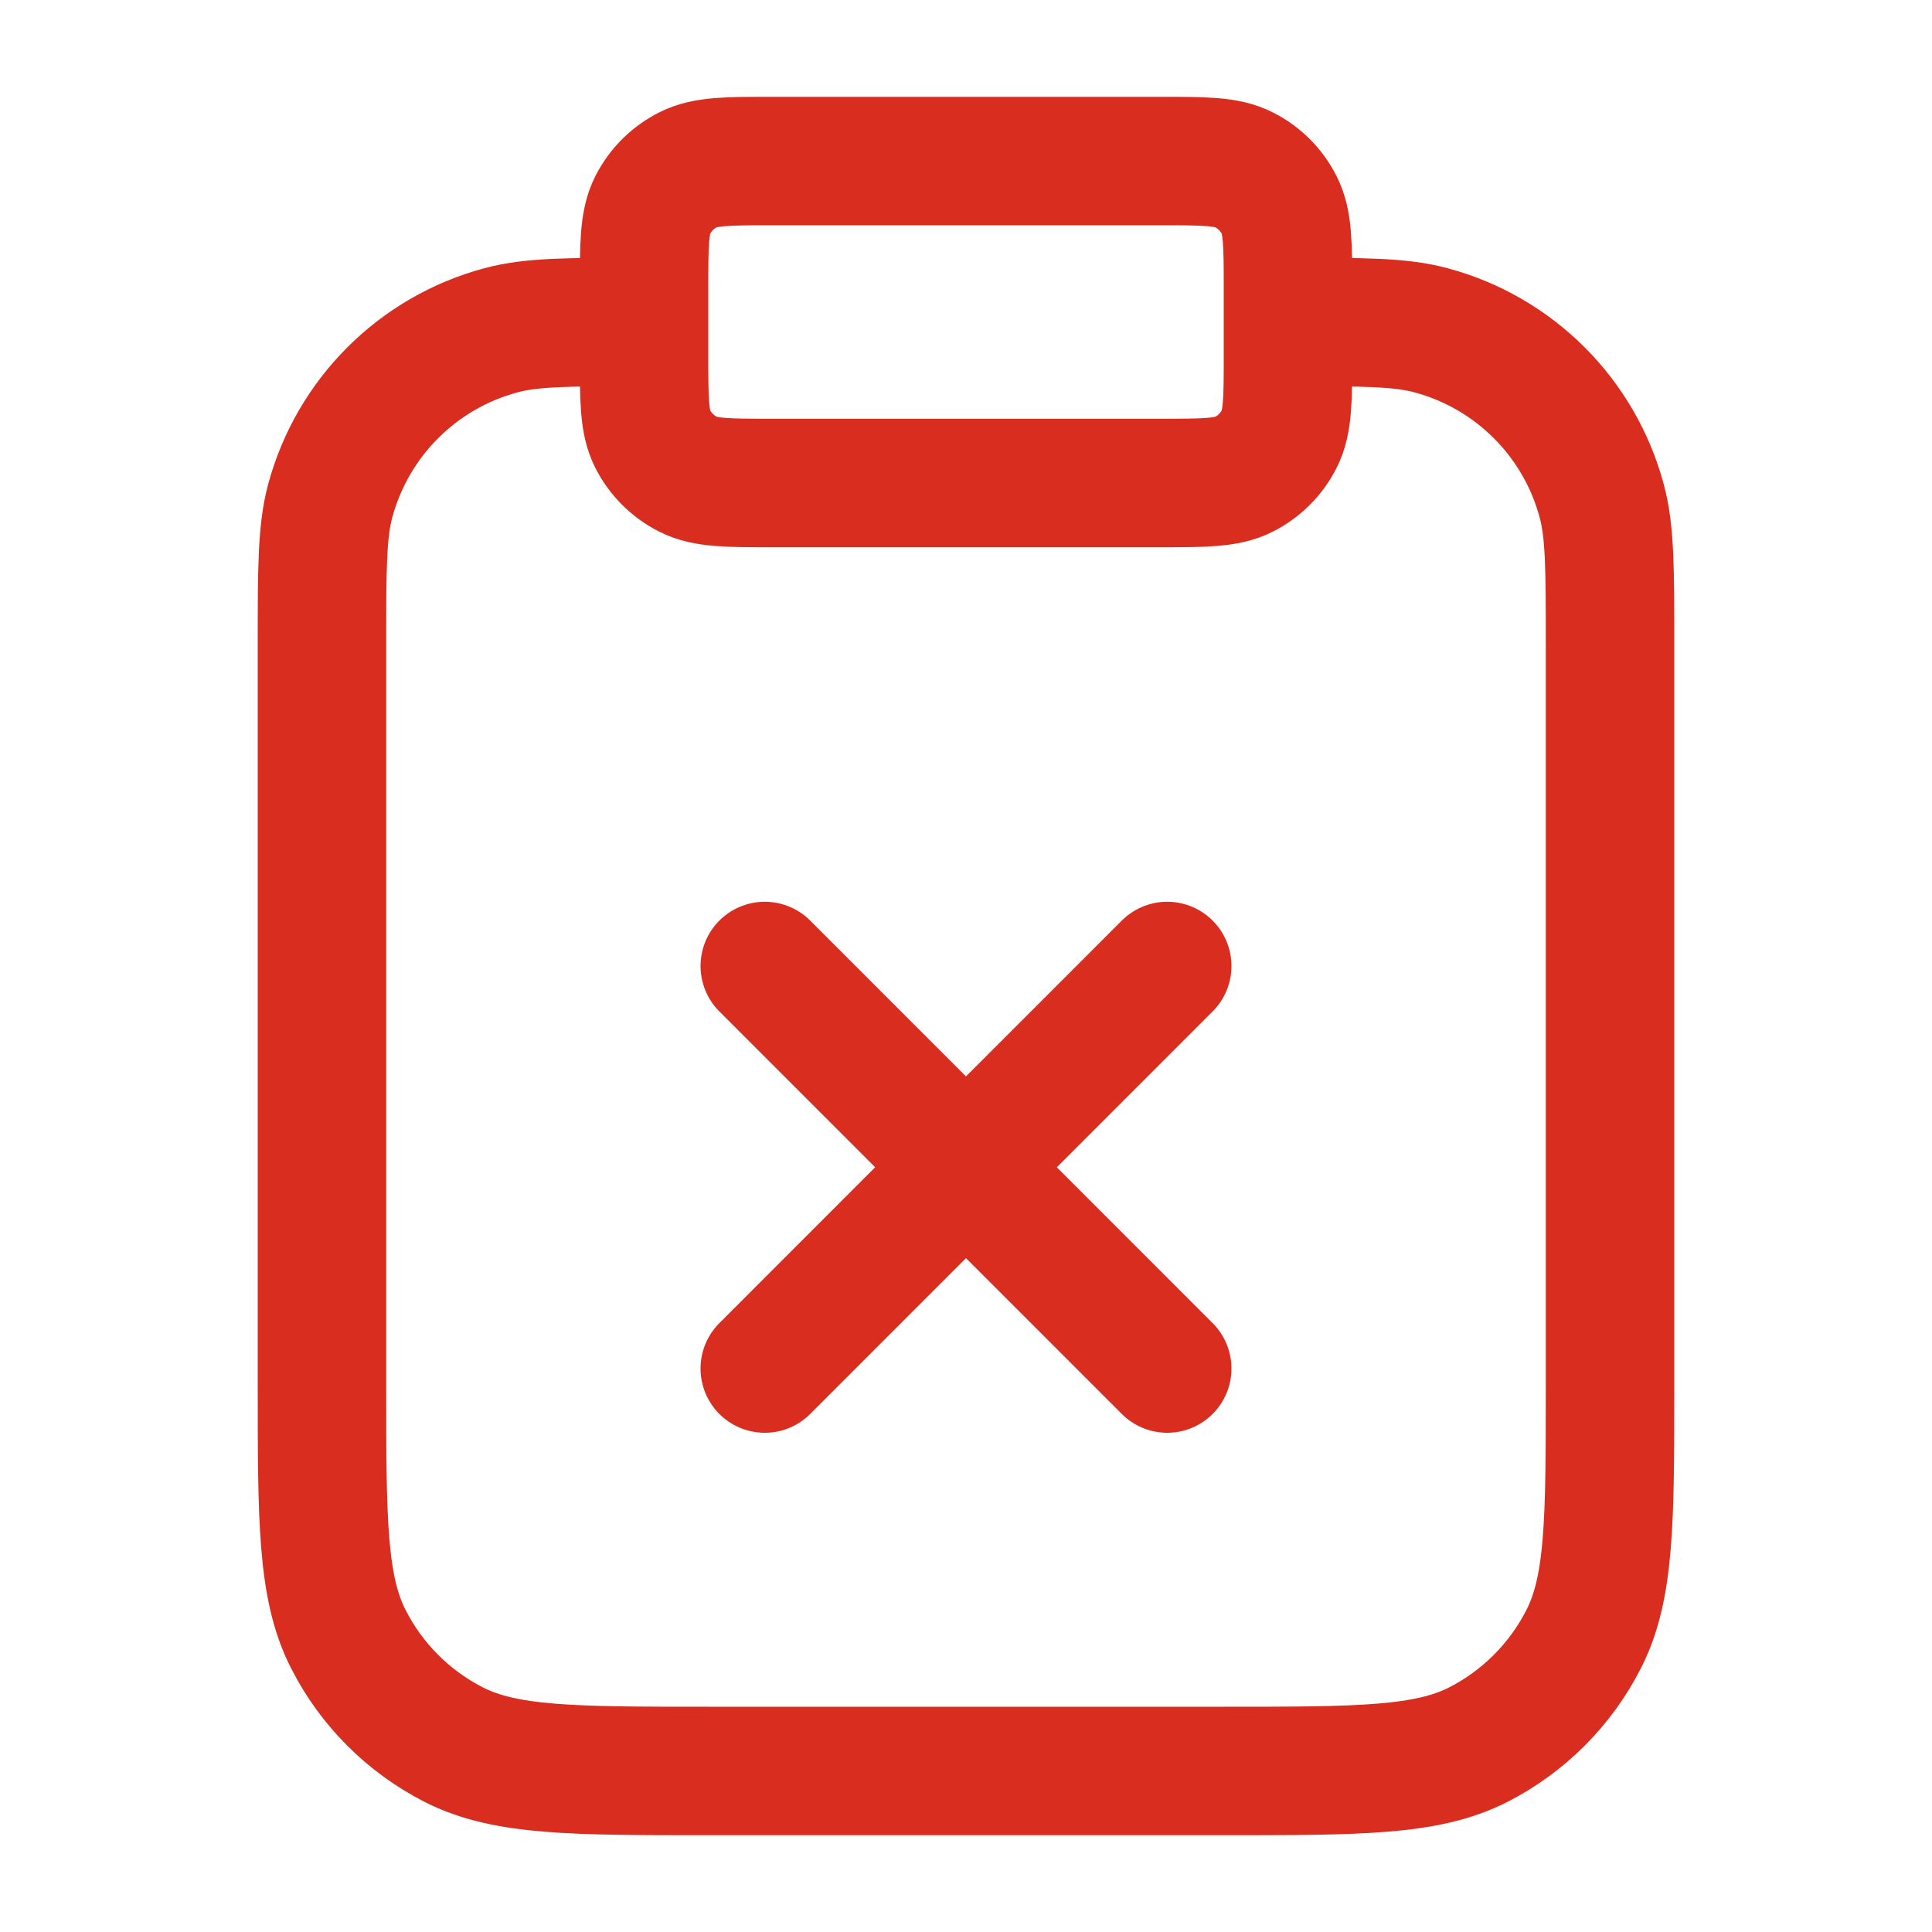 <svg width="20" height="20" viewBox="0 0 20 20" fill="none" xmlns="http://www.w3.org/2000/svg">
<path d="M13.333 3.333C14.108 3.333 14.496 3.333 14.814 3.419C15.676 3.65 16.35 4.324 16.581 5.186C16.667 5.504 16.667 5.892 16.667 6.667V14.333C16.667 15.733 16.667 16.434 16.394 16.968C16.154 17.439 15.772 17.821 15.302 18.061C14.767 18.333 14.067 18.333 12.667 18.333H7.333C5.933 18.333 5.233 18.333 4.698 18.061C4.228 17.821 3.845 17.439 3.606 16.968C3.333 16.434 3.333 15.733 3.333 14.333V6.667C3.333 5.892 3.333 5.504 3.418 5.186C3.65 4.324 4.324 3.65 5.186 3.419C5.504 3.333 5.892 3.333 6.667 3.333M7.917 10L12.083 14.167M12.083 10L7.917 14.167M8 5H12C12.467 5 12.7 5 12.878 4.909C13.035 4.829 13.163 4.702 13.242 4.545C13.333 4.367 13.333 4.133 13.333 3.667V3C13.333 2.533 13.333 2.3 13.242 2.122C13.163 1.965 13.035 1.837 12.878 1.758C12.7 1.667 12.467 1.667 12 1.667H8C7.533 1.667 7.3 1.667 7.122 1.758C6.965 1.837 6.837 1.965 6.757 2.122C6.667 2.3 6.667 2.533 6.667 3V3.667C6.667 4.133 6.667 4.367 6.757 4.545C6.837 4.702 6.965 4.829 7.122 4.909C7.3 5 7.533 5 8 5Z" stroke="#D92D20" stroke-width="1.33" stroke-linecap="round" stroke-linejoin="round"/>
</svg>
